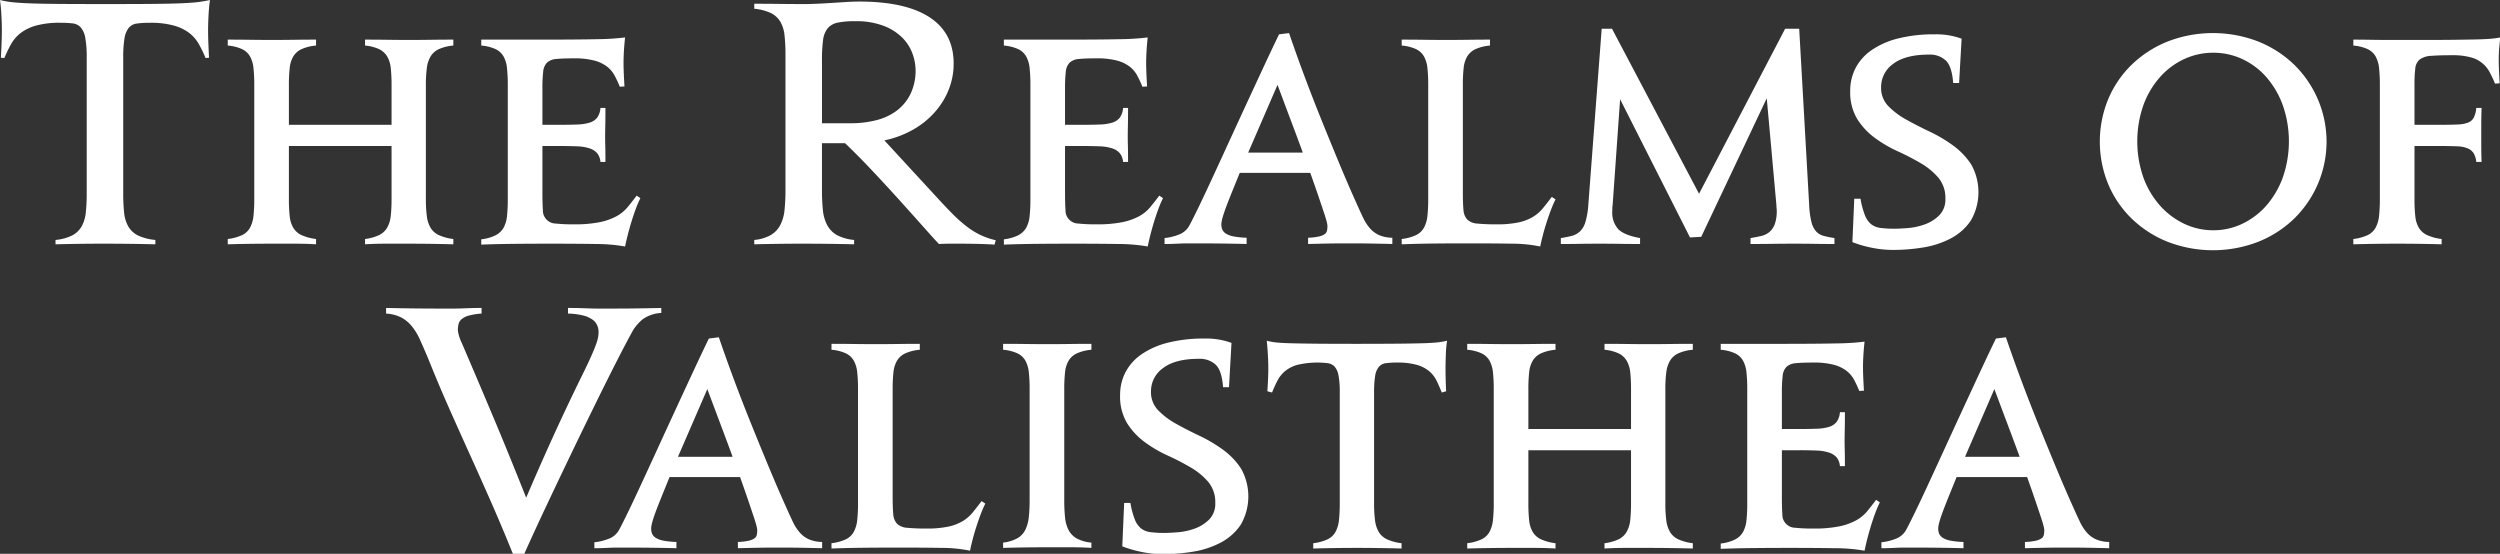 <svg class="u-sp" width="641" height="142" viewBox="0 0 641 142" xmlns="http://www.w3.org/2000/svg">
                        <rect x="0" y="0" width="641" height="142" fill="#333333" stroke="none"/>
                        <defs>
                          <style>
                            .ttl__theRealmsofValisthea--type01 {
                              fill: #fff;
                              fill-rule: evenodd;
                            }
                          </style>
                        </defs>
                        <path id="The_Realms_of_Valisthea.svg" data-name="The Realms of Valisthea.svg"
                          class="ttl__theRealmsofValisthea--type01"
                          d="M97.418,3922.49q3.439,0.045,6.48.12v-1.12a13.449,13.449,0,0,1-4.4-1.12,5.92,5.92,0,0,1-2.48-2.24,8.624,8.624,0,0,1-1.12-3.56,46.016,46.016,0,0,1-.24-5.08v-34.64a30.166,30.166,0,0,1,.32-5,5.825,5.825,0,0,1,1.08-2.72,3.21,3.21,0,0,1,2.08-1.12,23.263,23.263,0,0,1,3.32-.2,22.349,22.349,0,0,1,6.2.72,11.672,11.672,0,0,1,3.96,1.92,9.6,9.6,0,0,1,2.44,2.84,33.691,33.691,0,0,1,1.72,3.56l0.88-.08q-0.079-1.515-.16-3.48c-0.054-1.31-.08-2.49-0.08-3.56q0-1.755.12-3.96c0.08-1.47.2-2.73,0.36-3.8-0.96.21-1.947,0.39-2.96,0.52s-2.467.24-4.36,0.32-4.387.13-7.48,0.16-7.174.04-12.24,0.04q-7.521,0-12.16-.04t-7.48-.16c-1.894-.08-3.36-0.19-4.4-0.32a21.318,21.318,0,0,1-2.76-.52c0.16,1.07.28,2.33,0.36,3.8s0.12,2.79.12,3.96c0,1.07-.027,2.25-0.08,3.56s-0.108,2.47-.16,3.48l0.88,0.08a33.439,33.439,0,0,1,1.72-3.56,9.564,9.564,0,0,1,2.44-2.84,11.653,11.653,0,0,1,3.96-1.92,22.342,22.342,0,0,1,6.2-.72,25.865,25.865,0,0,1,3.2.16,3.258,3.258,0,0,1,2.08,1.04,5.622,5.622,0,0,1,1.16,2.72,28.136,28.136,0,0,1,.36,5.12v34.64a45.131,45.131,0,0,1-.24,5,9.047,9.047,0,0,1-1.08,3.56,6,6,0,0,1-2.4,2.28,12.1,12.1,0,0,1-4.28,1.16v1.12q2.959-.075,6.28-0.12t6.36-.04Q93.978,3922.45,97.418,3922.49Zm77.08,0q3.161,0.045,5.8.12v-1.36a12.585,12.585,0,0,1-3.72-1,4.86,4.86,0,0,1-2.12-1.88,7.8,7.8,0,0,1-.96-3,33.631,33.631,0,0,1-.24-4.36v-29.28a32.959,32.959,0,0,1,.24-4.28,7.8,7.8,0,0,1,.96-3,4.86,4.86,0,0,1,2.12-1.88,11.373,11.373,0,0,1,3.72-.92v-1.52c-1.707,0-3.587.01-5.64,0.04s-3.934.04-5.64,0.04-3.6-.01-5.68-0.04-3.973-.04-5.68-0.04v1.52a10.775,10.775,0,0,1,3.6.92,4.905,4.905,0,0,1,2.08,1.88,7.361,7.361,0,0,1,.92,3,39.563,39.563,0,0,1,.2,4.28v10.24h-26.32v-10.24a39.563,39.563,0,0,1,.2-4.28,7.361,7.361,0,0,1,.92-3,4.855,4.855,0,0,1,2.12-1.88,11.373,11.373,0,0,1,3.72-.92v-1.52c-1.707,0-3.574.01-5.6,0.04s-3.893.04-5.6,0.04-3.613-.01-5.72-0.04-4.014-.04-5.72-0.04v1.52a10.946,10.946,0,0,1,3.68.92,4.648,4.648,0,0,1,2.04,1.88,7.8,7.8,0,0,1,.88,3,39.563,39.563,0,0,1,.2,4.28v29.28a39.563,39.563,0,0,1-.2,4.28,8.183,8.183,0,0,1-.88,3.04,4.564,4.564,0,0,1-2.04,1.92,12.077,12.077,0,0,1-3.68,1v1.36q2.559-.075,5.64-0.12c2.053-.03,3.933-0.04,5.64-0.04h5.68c2.08,0,3.973.05,5.68,0.16v-1.36a12.585,12.585,0,0,1-3.72-1,4.855,4.855,0,0,1-2.12-1.88,7.361,7.361,0,0,1-.92-3,40.37,40.37,0,0,1-.2-4.36v-13.6h26.32v13.6a39.563,39.563,0,0,1-.2,4.28,7.71,7.71,0,0,1-.92,3.04,4.806,4.806,0,0,1-2.08,1.92,11.944,11.944,0,0,1-3.6,1v1.36c1.653-.11,3.493-0.16,5.52-0.16h5.6C170.485,3922.45,172.391,3922.46,174.5,3922.49Zm33.28-25.08c1.653,0,3.093.03,4.32,0.08a11.171,11.171,0,0,1,3.12.52,4.368,4.368,0,0,1,1.96,1.24,4.076,4.076,0,0,1,.84,2.24h1.28q0-2.475-.04-3.96t-0.04-2.52q0-1.035.04-2.88c0.027-1.23.04-2.72,0.04-4.48h-1.28a4.79,4.79,0,0,1-.84,2.48,3.833,3.833,0,0,1-1.92,1.28,11.724,11.724,0,0,1-3.12.48c-1.254.05-2.707,0.08-4.36,0.08h-4.64v-9.36a35.64,35.64,0,0,1,.2-4.28,3.756,3.756,0,0,1,1-2.32,3.966,3.966,0,0,1,2.4-.92c1.066-.11,2.56-0.16,4.48-0.16a19.955,19.955,0,0,1,5.2.56,9.333,9.333,0,0,1,3.24,1.52,7.259,7.259,0,0,1,1.96,2.28,26.957,26.957,0,0,1,1.36,2.92l1.2-.08q-0.079-1.275-.16-3c-0.053-1.15-.08-2.17-0.08-3.08,0-1.01.04-2.12,0.12-3.32s0.173-2.25.28-3.16a65.478,65.478,0,0,1-7.24.45q-4.841.105-13.08,0.11h-16.56v1.52a10.94,10.94,0,0,1,3.68.92,4.643,4.643,0,0,1,2.04,1.88,7.8,7.8,0,0,1,.88,3,39.563,39.563,0,0,1,.2,4.28v29.36a39.563,39.563,0,0,1-.2,4.28,7.8,7.8,0,0,1-.88,3,4.905,4.905,0,0,1-2.04,1.92,11.191,11.191,0,0,1-3.68,1.04v1.36c2.827-.11,5.773-0.17,8.84-0.2s6.013-.04,8.84-0.04q6.72,0,11.56.08a44.63,44.63,0,0,1,7.64.64c0.16-.8.373-1.73,0.64-2.8s0.573-2.17.92-3.32,0.72-2.27,1.12-3.36a28.223,28.223,0,0,1,1.24-2.92l-0.96-.64c-0.8,1.07-1.574,2.05-2.32,2.96a9.778,9.778,0,0,1-2.84,2.32,15.565,15.565,0,0,1-4.28,1.52,32.306,32.306,0,0,1-6.64.56,41.03,41.03,0,0,1-4.64-.2,3.348,3.348,0,0,1-3.32-3.48c-0.08-1.07-.12-2.56-0.12-4.48v-11.92h4.64Zm68.8,25.08q3.44,0.045,6.48.12v-1.12a11.55,11.55,0,0,1-4.4-1.24,6.393,6.393,0,0,1-2.48-2.52,10.181,10.181,0,0,1-1.12-3.84,49.445,49.445,0,0,1-.24-5.2v-12h5.92q3.281,3.12,7.16,7.24t7.4,8.04q3.52,3.915,6.16,6.88t3.36,3.68c0.907-.05,1.933-0.08,3.08-0.08h2.6c0.747,0,1.933.01,3.56,0.04s3.293,0.09,5,.2l0.32-1.12a19.624,19.624,0,0,1-4.04-1.4,20.59,20.59,0,0,1-3.4-2.12,35.742,35.742,0,0,1-3.56-3.16c-1.253-1.25-2.707-2.79-4.36-4.6l-13.2-14.32a25.715,25.715,0,0,0,7.36-2.76,21.753,21.753,0,0,0,5.6-4.52,19.525,19.525,0,0,0,3.56-5.8,17.948,17.948,0,0,0,1.24-6.6q0-7.845-6.16-11.88t-18-4.04q-1.6,0-3.48.12l-3.8.24c-1.28.08-2.507,0.15-3.68,0.2s-2.213.08-3.12,0.08q-3.041,0-6.44-.04t-6.44-.04v1.28a12.845,12.845,0,0,1,4.28,1.12,5.82,5.82,0,0,1,2.4,2.2,8.694,8.694,0,0,1,1.08,3.52,45.107,45.107,0,0,1,.24,5v34.64a48.511,48.511,0,0,1-.24,5.12,10.7,10.7,0,0,1-1.08,3.84,6.492,6.492,0,0,1-2.4,2.56,10.51,10.51,0,0,1-4.28,1.28v1.12q2.959-.075,6.28-0.12t6.36-.04Q273.139,3922.45,276.578,3922.49Zm-1.76-47.08a38.022,38.022,0,0,1,.28-5.16,5.879,5.879,0,0,1,1.2-3.04,4.513,4.513,0,0,1,2.56-1.44,21.129,21.129,0,0,1,4.36-.36,19.609,19.609,0,0,1,7.76,1.32,13.481,13.481,0,0,1,4.76,3.24,11.124,11.124,0,0,1,2.4,4.08,12.784,12.784,0,0,1,.68,3.76,13.9,13.9,0,0,1-1.28,6.2,11.948,11.948,0,0,1-3.48,4.28,14.625,14.625,0,0,1-5.24,2.48,25.858,25.858,0,0,1-6.56.8h-7.44v-16.16Zm66.96,22c1.653,0,3.093.03,4.32,0.08a11.171,11.171,0,0,1,3.12.52,4.362,4.362,0,0,1,1.96,1.24,4.076,4.076,0,0,1,.84,2.24h1.28q0-2.475-.04-3.96t-0.04-2.52q0-1.035.04-2.88c0.027-1.23.04-2.72,0.04-4.48h-1.28a4.79,4.79,0,0,1-.84,2.48,3.829,3.829,0,0,1-1.92,1.28,11.724,11.724,0,0,1-3.12.48c-1.253.05-2.707,0.08-4.36,0.08h-4.64v-9.36a35.64,35.64,0,0,1,.2-4.28,3.762,3.762,0,0,1,1-2.32,3.966,3.966,0,0,1,2.4-.92c1.067-.11,2.56-0.16,4.48-0.16a19.955,19.955,0,0,1,5.2.56,9.333,9.333,0,0,1,3.24,1.52,7.259,7.259,0,0,1,1.96,2.28,26.957,26.957,0,0,1,1.36,2.92l1.2-.08q-0.079-1.275-.16-3c-0.053-1.15-.08-2.17-0.08-3.08,0-1.01.04-2.12,0.12-3.32s0.173-2.25.28-3.16a65.478,65.478,0,0,1-7.24.45q-4.841.105-13.08,0.11h-16.56v1.52a10.94,10.94,0,0,1,3.68.92,4.643,4.643,0,0,1,2.04,1.88,7.8,7.8,0,0,1,.88,3,39.563,39.563,0,0,1,.2,4.28v29.36a39.563,39.563,0,0,1-.2,4.28,7.8,7.8,0,0,1-.88,3,4.905,4.905,0,0,1-2.04,1.92,11.191,11.191,0,0,1-3.68,1.04v1.36c2.827-.11,5.773-0.17,8.84-0.2s6.013-.04,8.84-0.04q6.72,0,11.56.08a44.63,44.63,0,0,1,7.64.64c0.16-.8.373-1.73,0.64-2.8s0.573-2.17.92-3.32,0.72-2.27,1.12-3.36a28.223,28.223,0,0,1,1.24-2.92l-0.96-.64c-0.8,1.07-1.573,2.05-2.32,2.96a9.778,9.778,0,0,1-2.84,2.32,15.565,15.565,0,0,1-4.28,1.52,32.306,32.306,0,0,1-6.64.56,41.03,41.03,0,0,1-4.64-.2,3.348,3.348,0,0,1-3.32-3.48c-0.08-1.07-.12-2.56-0.12-4.48v-11.92h4.64Zm62.52,21.72a1.5,1.5,0,0,1-.6.88,4.119,4.119,0,0,1-1.48.6,15.123,15.123,0,0,1-2.76.32v1.6q2.959-.075,5.24-0.12c1.52-.03,3.267-0.04,5.24-0.04,2.027,0,3.893.01,5.6,0.04s3.547,0.07,5.52.12v-1.6a9.06,9.06,0,0,1-3.4-.68,6.89,6.89,0,0,1-2.32-1.72,11.832,11.832,0,0,1-1.8-2.8q-0.8-1.68-1.76-3.84-1.92-4.245-4.2-9.72t-4.64-11.32q-2.359-5.835-4.52-11.64t-3.84-10.76l-2.56.32c-1.067,2.19-2.333,4.85-3.8,8s-3.013,6.48-4.64,10-3.253,7.05-4.88,10.6-3.12,6.79-4.48,9.72-2.533,5.4-3.52,7.4-1.613,3.21-1.88,3.64a5.127,5.127,0,0,1-2.04,1.8,13.967,13.967,0,0,1-4.12,1.08v1.52c0.854,0,1.6-.01,2.24-0.04s1.28-.05,1.92-0.08,1.307-.04,2-0.04h2.4q2.88,0,6.16.04t6.32,0.12v-1.6a21.939,21.939,0,0,1-3.24-.32,6.046,6.046,0,0,1-1.96-.68,2.458,2.458,0,0,1-1-1.04,3.285,3.285,0,0,1-.28-1.4,5.812,5.812,0,0,1,.12-0.96,17.937,17.937,0,0,1,.6-2.08q0.48-1.44,1.44-3.84t2.56-6.32h18.08q1.28,3.6,2.12,6.08c0.56,1.65,1.013,3,1.36,4.04s0.587,1.83.72,2.36a5.506,5.506,0,0,1,.2,1.12A5.6,5.6,0,0,1,404.3,3919.13Zm-12.68-37.4q2,5.355,3.6,9.6c1.067,2.83,2.027,5.41,2.88,7.76h-14Zm37.56-11.56c-2.107-.03-4.013-0.04-5.72-0.04v1.52a10.94,10.94,0,0,1,3.68.92,4.643,4.643,0,0,1,2.04,1.88,7.8,7.8,0,0,1,.88,3,39.563,39.563,0,0,1,.2,4.28v29.28a39.563,39.563,0,0,1-.2,4.28,8.183,8.183,0,0,1-.88,3.04,4.559,4.559,0,0,1-2.04,1.92,12.068,12.068,0,0,1-3.68,1v1.36c2.827-.11,5.68-0.17,8.56-0.2s5.733-.04,8.56-0.04q6.72,0,11.16.08a35.953,35.953,0,0,1,7.24.72q0.24-1.2.64-2.76c0.266-1.04.573-2.11,0.92-3.2s0.72-2.17,1.12-3.24a29.274,29.274,0,0,1,1.24-2.88l-0.96-.64c-0.8,1.07-1.56,2.04-2.28,2.92a9.992,9.992,0,0,1-2.6,2.24,12.245,12.245,0,0,1-3.72,1.4,26.272,26.272,0,0,1-5.48.48,48.768,48.768,0,0,1-5.04-.2,4.05,4.05,0,0,1-2.56-1.04,4.008,4.008,0,0,1-.96-2.44c-0.107-1.07-.16-2.56-0.16-4.48v-27.6a39.563,39.563,0,0,1,.2-4.28,7.361,7.361,0,0,1,.92-3,4.86,4.86,0,0,1,2.12-1.88,11.373,11.373,0,0,1,3.72-.92v-1.52c-1.707,0-3.573.01-5.6,0.04s-3.893.04-5.6,0.04S431.285,3870.2,429.178,3870.17Zm71.08,50.52,16.8-35.52,2.48,27.44a4.856,4.856,0,0,0,.04.68,4.267,4.267,0,0,1,.04.6,9.877,9.877,0,0,1-.52,3.6,4.924,4.924,0,0,1-1.4,2,5.086,5.086,0,0,1-2.12,1c-0.827.19-1.72,0.36-2.68,0.52v1.52c1.707,0,3.573-.01,5.6-0.04s3.893-.04,5.6-0.04,3.426,0.01,5.16.04,3.453,0.04,5.16.04v-1.52a24.487,24.487,0,0,1-2.76-.56,4.083,4.083,0,0,1-1.92-1.12,5.562,5.562,0,0,1-1.2-2.36,21.366,21.366,0,0,1-.6-4.36l-2.56-45.28h-3.6l-22.08,42.32-22.32-42.32h-2.64l-3.44,45.28a19.691,19.691,0,0,1-.76,4.36,5.427,5.427,0,0,1-1.4,2.36,4.932,4.932,0,0,1-2.08,1.12,26.707,26.707,0,0,1-2.8.56v1.52c1.707,0,3.36-.01,4.96-0.04s3.253-.04,4.96-0.04,3.44,0.01,5.2.04,3.493,0.04,5.2.04v-1.52q-4-.72-5.56-2.24a6.333,6.333,0,0,1-1.56-4.72v-0.72a3.79,3.79,0,0,1,.08-0.72l1.92-27.2,17.92,35.44Zm49.24-44.36q3.12-2.355,9.12-2.36a6,6,0,0,1,4.36,1.52q1.56,1.515,1.88,5.76h1.52l0.64-11.36a18.91,18.91,0,0,0-6.88-1.12,37.719,37.719,0,0,0-9.32,1.04,20.9,20.9,0,0,0-6.8,2.96,12.816,12.816,0,0,0-4.16,4.6,12.529,12.529,0,0,0-1.4,5.88,13.306,13.306,0,0,0,1.8,7.24,17.764,17.764,0,0,0,4.52,4.84,33.153,33.153,0,0,0,5.88,3.44,62.887,62.887,0,0,1,5.88,3.04,17.622,17.622,0,0,1,4.52,3.72,8.041,8.041,0,0,1,1.8,5.4,5.705,5.705,0,0,1-1.6,4.28,10.179,10.179,0,0,1-3.76,2.32,16.692,16.692,0,0,1-4.32.92c-1.44.11-2.56,0.16-3.36,0.16a27.465,27.465,0,0,1-3.6-.2,4.8,4.8,0,0,1-2.4-.96,5.61,5.61,0,0,1-1.6-2.32,21.566,21.566,0,0,1-1.12-4.2h-1.6l-0.48,11.12a29.581,29.581,0,0,0,4.96,1.44,27.539,27.539,0,0,0,5.52.56,47,47,0,0,0,7.72-.64,22.882,22.882,0,0,0,7.04-2.32,14.084,14.084,0,0,0,5.12-4.56,14.52,14.52,0,0,0,.12-14.36,18.4,18.4,0,0,0-4.64-4.88,37.23,37.23,0,0,0-6-3.56q-3.2-1.515-6-3.08a19.512,19.512,0,0,1-4.64-3.48,6.662,6.662,0,0,1-1.84-4.8A7.261,7.261,0,0,1,549.5,3876.33Zm55.12,30.88a26.74,26.74,0,0,0,6.04,8.84,28.369,28.369,0,0,0,9.2,5.92,32.228,32.228,0,0,0,23.2,0,28.369,28.369,0,0,0,9.2-5.92,27.6,27.6,0,0,0,0-39.52,28.369,28.369,0,0,0-9.2-5.92,32.228,32.228,0,0,0-23.2,0,28.369,28.369,0,0,0-9.2,5.92,26.74,26.74,0,0,0-6.04,8.84A28.683,28.683,0,0,0,604.618,3907.21Zm9-20.24a22.352,22.352,0,0,1,4.24-7.2,18.984,18.984,0,0,1,6.2-4.64,17.638,17.638,0,0,1,7.52-1.64,17.459,17.459,0,0,1,7.44,1.64,18.557,18.557,0,0,1,6.16,4.64,22.768,22.768,0,0,1,4.2,7.2,28.145,28.145,0,0,1,0,18.48,22.768,22.768,0,0,1-4.2,7.2,19.092,19.092,0,0,1-6.16,4.68,17.063,17.063,0,0,1-7.44,1.68,17.237,17.237,0,0,1-7.52-1.68,19.539,19.539,0,0,1-6.2-4.68,22.352,22.352,0,0,1-4.24-7.2A28.145,28.145,0,0,1,613.618,3886.97Zm76.4,10.44c1.653,0,3.027.03,4.12,0.08a7.573,7.573,0,0,1,2.64.52,3.378,3.378,0,0,1,1.52,1.24,5.158,5.158,0,0,1,.68,2.24h1.36q-0.081-2.475-.08-3.96v-5.4c0-1.23.026-2.72,0.08-4.48h-1.36a6.669,6.669,0,0,1-.64,2.48,2.808,2.808,0,0,1-1.48,1.28,8.288,8.288,0,0,1-2.68.48c-1.12.05-2.507,0.08-4.16,0.08h-6.88v-10.16a35.64,35.64,0,0,1,.2-4.28,3.362,3.362,0,0,1,1.16-2.32,5.4,5.4,0,0,1,2.92-.92c1.306-.11,3.107-0.16,5.4-0.16a17.034,17.034,0,0,1,4.8.56,7.551,7.551,0,0,1,4.8,3.8,26.957,26.957,0,0,1,1.36,2.92l1.2-.08q-0.079-1.275-.16-3c-0.053-1.15-.08-2.17-0.08-3.08,0-1.01.04-1.99,0.12-2.92s0.173-1.85.28-2.76a23.331,23.331,0,0,1-2.76.36c-1.04.08-2.28,0.13-3.72,0.16s-3.16.05-5.16,0.08-4.36.04-7.08,0.04h-9.48c-1.733,0-3.427-.01-5.08-0.04s-3.12-.04-4.4-0.04v1.52a10.946,10.946,0,0,1,3.68.92,4.648,4.648,0,0,1,2.04,1.88,7.8,7.8,0,0,1,.88,3,39.563,39.563,0,0,1,.2,4.28v29.28a39.563,39.563,0,0,1-.2,4.28,8.183,8.183,0,0,1-.88,3.04,4.564,4.564,0,0,1-2.04,1.92,12.077,12.077,0,0,1-3.68,1v1.36q2.559-.075,5.64-0.12c2.053-.03,3.933-0.04,5.64-0.04s3.6,0.01,5.68.04,3.973,0.07,5.68.12v-1.36a12.585,12.585,0,0,1-3.72-1,4.855,4.855,0,0,1-2.12-1.88,7.361,7.361,0,0,1-.92-3,40.37,40.37,0,0,1-.2-4.36v-13.6h6.88Zm-526.96,42.96a9.934,9.934,0,0,1,3.8.96,8.77,8.77,0,0,1,2.76,2.24,15.087,15.087,0,0,1,2.12,3.48q0.919,2.04,2.04,4.68,2.561,6.405,5.16,12.28t5.32,11.88q2.719,6,5.56,12.44t5.88,13.96l2.72-.16q2.719-6.075,5.76-12.52t6-12.6q2.96-6.165,5.68-11.72t4.92-9.92q2.2-4.365,3.72-7.24c1.013-1.92,1.68-3.15,2-3.68a12.249,12.249,0,0,1,2.32-2.6,9.062,9.062,0,0,1,4.8-1.64v-1.28q-3.04.075-6.48,0.12t-6.72.04h-2.88c-0.8,0-1.573-.01-2.32-0.04s-1.547-.05-2.4-0.08-1.893-.04-3.12-0.04v1.44a17.432,17.432,0,0,1,3.84.48,7.209,7.209,0,0,1,2.4,1.04,3.614,3.614,0,0,1,1.24,1.48,4.521,4.521,0,0,1,.36,1.8,8.134,8.134,0,0,1-.44,2.48c-0.293.91-.747,2.05-1.36,3.44s-1.413,3.08-2.4,5.08-2.173,4.45-3.56,7.36-2.973,6.33-4.76,10.28-3.8,8.53-6.04,13.76q-4.721-11.835-8.04-19.72t-5.4-12.76q-2.081-4.875-3.08-7.2a10.1,10.1,0,0,1-1-3.2,7.577,7.577,0,0,1,.16-1.56,2.358,2.358,0,0,1,.8-1.32,4.987,4.987,0,0,1,1.84-.92,16.463,16.463,0,0,1,3.28-.52v-1.44c-1.173,0-2.147.01-2.92,0.04s-1.493.05-2.16,0.08-1.373.04-2.12,0.04h-2.88q-3.6,0-7.24-.04t-7.16-.12v1.44Zm95.04,56.76a1.5,1.5,0,0,1-.6.88,4.119,4.119,0,0,1-1.48.6,15.123,15.123,0,0,1-2.76.32v1.6q2.959-.075,5.24-0.12c1.52-.03,3.267-0.04,5.24-0.04,2.027,0,3.893.01,5.6,0.04s3.547,0.07,5.52.12v-1.6a9.06,9.06,0,0,1-3.4-.68,6.89,6.89,0,0,1-2.32-1.72,11.832,11.832,0,0,1-1.8-2.8q-0.8-1.68-1.76-3.84-1.92-4.245-4.2-9.72t-4.64-11.32q-2.36-5.835-4.52-11.64t-3.84-10.76l-2.56.32c-1.067,2.19-2.333,4.85-3.8,8s-3.013,6.48-4.64,10-3.253,7.05-4.88,10.6-3.12,6.79-4.48,9.72-2.533,5.4-3.52,7.4-1.613,3.21-1.88,3.64a5.127,5.127,0,0,1-2.04,1.8,13.967,13.967,0,0,1-4.12,1.08v1.52c0.854,0,1.6-.01,2.24-0.04s1.28-.05,1.92-0.08,1.307-.04,2-0.04h2.4q2.88,0,6.16.04t6.32,0.12v-1.6a21.939,21.939,0,0,1-3.24-.32,6.046,6.046,0,0,1-1.96-.68,2.458,2.458,0,0,1-1-1.04,3.285,3.285,0,0,1-.28-1.4,5.812,5.812,0,0,1,.12-0.96,17.937,17.937,0,0,1,.6-2.08q0.48-1.44,1.44-3.84t2.56-6.32h18.08q1.279,3.6,2.12,6.08c0.56,1.65,1.013,3,1.36,4.04s0.587,1.83.72,2.36a5.506,5.506,0,0,1,.2,1.12A5.6,5.6,0,0,1,258.1,3997.13Zm-12.68-37.4q2,5.355,3.6,9.6c1.067,2.83,2.027,5.41,2.88,7.76h-14Zm37.56-11.56c-2.107-.03-4.013-0.04-5.72-0.04v1.52a10.94,10.94,0,0,1,3.68.92,4.643,4.643,0,0,1,2.04,1.88,7.8,7.8,0,0,1,.88,3,39.563,39.563,0,0,1,.2,4.28v29.28a39.563,39.563,0,0,1-.2,4.28,8.183,8.183,0,0,1-.88,3.04,4.559,4.559,0,0,1-2.04,1.92,12.068,12.068,0,0,1-3.68,1v1.36c2.827-.11,5.68-0.17,8.56-0.2s5.733-.04,8.56-0.04q6.72,0,11.16.08a35.953,35.953,0,0,1,7.24.72q0.24-1.2.64-2.76c0.267-1.04.573-2.11,0.92-3.2s0.72-2.17,1.12-3.24a29.274,29.274,0,0,1,1.24-2.88l-0.96-.64c-0.8,1.07-1.56,2.04-2.28,2.92a9.992,9.992,0,0,1-2.6,2.24,12.245,12.245,0,0,1-3.72,1.4,26.272,26.272,0,0,1-5.48.48,48.768,48.768,0,0,1-5.04-.2,4.05,4.05,0,0,1-2.56-1.04,4.008,4.008,0,0,1-.96-2.44c-0.107-1.07-.16-2.56-0.16-4.48v-27.6a39.563,39.563,0,0,1,.2-4.28,7.361,7.361,0,0,1,.92-3,4.86,4.86,0,0,1,2.12-1.88,11.373,11.373,0,0,1,3.72-.92v-1.52c-1.707,0-3.573.01-5.6,0.04s-3.893.04-5.6,0.04S285.085,3948.2,282.978,3948.17Zm55.24,52.12c2.08,0,3.973.05,5.68,0.16v-1.36a9.546,9.546,0,0,1-3.72-1.04,5.29,5.29,0,0,1-2.12-2.16,8.965,8.965,0,0,1-.92-3.28,43.9,43.9,0,0,1-.2-4.48v-28.4a39.563,39.563,0,0,1,.2-4.28,7.361,7.361,0,0,1,.92-3,4.86,4.86,0,0,1,2.12-1.88,11.373,11.373,0,0,1,3.72-.92v-1.52c-1.707,0-3.573.01-5.6,0.04s-3.893.04-5.6,0.04-3.613-.01-5.72-0.04-4.013-.04-5.72-0.04v1.52a10.94,10.94,0,0,1,3.68.92,4.643,4.643,0,0,1,2.04,1.88,7.8,7.8,0,0,1,.88,3,39.563,39.563,0,0,1,.2,4.28v28.4a41.836,41.836,0,0,1-.2,4.36,9.856,9.856,0,0,1-.88,3.28,5.074,5.074,0,0,1-2.04,2.2,10.007,10.007,0,0,1-3.68,1.12v1.36q2.56-.075,5.64-0.12c2.053-.03,3.933-0.04,5.64-0.04h5.68Zm24.08-45.96q3.12-2.355,9.12-2.36a6,6,0,0,1,4.36,1.52q1.56,1.515,1.88,5.76h1.52l0.64-11.36a18.907,18.907,0,0,0-6.88-1.12,37.719,37.719,0,0,0-9.32,1.04,20.9,20.9,0,0,0-6.8,2.96,12.816,12.816,0,0,0-4.16,4.6,12.529,12.529,0,0,0-1.4,5.88,13.306,13.306,0,0,0,1.8,7.24,17.764,17.764,0,0,0,4.52,4.84,33.153,33.153,0,0,0,5.88,3.44,62.763,62.763,0,0,1,5.88,3.04,17.622,17.622,0,0,1,4.52,3.72,8.041,8.041,0,0,1,1.8,5.4,5.705,5.705,0,0,1-1.6,4.28,10.179,10.179,0,0,1-3.76,2.32,16.692,16.692,0,0,1-4.32.92c-1.44.11-2.56,0.16-3.36,0.16a27.465,27.465,0,0,1-3.6-.2,4.8,4.8,0,0,1-2.4-.96,5.61,5.61,0,0,1-1.6-2.32,21.566,21.566,0,0,1-1.12-4.2h-1.6l-0.48,11.12a29.609,29.609,0,0,0,4.96,1.44,27.539,27.539,0,0,0,5.52.56,47,47,0,0,0,7.72-.64,22.873,22.873,0,0,0,7.04-2.32,14.084,14.084,0,0,0,5.12-4.56,14.52,14.52,0,0,0,.12-14.36,18.387,18.387,0,0,0-4.64-4.88,37.23,37.23,0,0,0-6-3.56q-3.2-1.515-6-3.08a19.532,19.532,0,0,1-4.64-3.48,6.662,6.662,0,0,1-1.84-4.8A7.261,7.261,0,0,1,362.3,3954.33Zm55.4,46.16q3.161,0.045,5.72.12v-1.36a12.585,12.585,0,0,1-3.72-1,4.86,4.86,0,0,1-2.12-1.88,7.8,7.8,0,0,1-.96-3,33.631,33.631,0,0,1-.24-4.36v-28.4a25.482,25.482,0,0,1,.28-4.28,4.709,4.709,0,0,1,.96-2.32,2.87,2.87,0,0,1,1.8-.92,19.832,19.832,0,0,1,2.8-.16,18.123,18.123,0,0,1,5.16.6,8.661,8.661,0,0,1,3.16,1.64,7.585,7.585,0,0,1,1.88,2.44q0.679,1.395,1.32,3l1.12-.32q-0.079-1.275-.12-2.88c-0.027-1.07-.04-2.05-0.04-2.96,0-1.01.027-2.23,0.08-3.64a26.46,26.46,0,0,1,.32-3.48,21.06,21.06,0,0,1-2.56.44c-0.907.09-2.173,0.17-3.8,0.21s-3.773.09-6.44,0.11-6.16.04-10.48,0.04q-6.4,0-10.36-.04t-6.44-.11c-1.653-.04-2.92-0.12-3.8-0.21a15.631,15.631,0,0,1-2.36-.44q0.16,1.365.28,3.48c0.08,1.41.12,2.63,0.12,3.64,0,0.91-.027,1.89-0.08,2.96s-0.107,2.03-.16,2.88l1.2,0.32q0.64-1.605,1.36-3a8.11,8.11,0,0,1,1.92-2.44,8.661,8.661,0,0,1,3.16-1.64,22.5,22.5,0,0,1,7.84-.44,2.948,2.948,0,0,1,1.76.88,4.659,4.659,0,0,1,1,2.28,22.921,22.921,0,0,1,.32,4.36v28.4a39.563,39.563,0,0,1-.2,4.28,8.183,8.183,0,0,1-.88,3.04,4.559,4.559,0,0,1-2.04,1.92,12.068,12.068,0,0,1-3.68,1v1.36q2.56-.075,5.6-0.12c2.027-.03,3.893-0.04,5.6-0.04S415.591,4000.46,417.7,4000.49Zm74.6,0q3.16,0.045,5.8.12v-1.36a12.585,12.585,0,0,1-3.72-1,4.86,4.86,0,0,1-2.12-1.88,7.8,7.8,0,0,1-.96-3,33.631,33.631,0,0,1-.24-4.36v-29.28a32.959,32.959,0,0,1,.24-4.28,7.8,7.8,0,0,1,.96-3,4.86,4.86,0,0,1,2.12-1.88,11.373,11.373,0,0,1,3.72-.92v-1.52c-1.707,0-3.587.01-5.64,0.04s-3.933.04-5.64,0.04-3.6-.01-5.68-0.04-3.973-.04-5.68-0.04v1.52a10.775,10.775,0,0,1,3.6.92,4.9,4.9,0,0,1,2.08,1.88,7.361,7.361,0,0,1,.92,3,39.563,39.563,0,0,1,.2,4.28v10.24h-26.32v-10.24a39.563,39.563,0,0,1,.2-4.28,7.361,7.361,0,0,1,.92-3,4.86,4.86,0,0,1,2.12-1.88,11.373,11.373,0,0,1,3.72-.92v-1.52c-1.707,0-3.573.01-5.6,0.04s-3.893.04-5.6,0.04-3.613-.01-5.72-0.04-4.013-.04-5.72-0.04v1.52a10.94,10.94,0,0,1,3.68.92,4.643,4.643,0,0,1,2.04,1.88,7.8,7.8,0,0,1,.88,3,39.563,39.563,0,0,1,.2,4.28v29.28a39.563,39.563,0,0,1-.2,4.28,8.183,8.183,0,0,1-.88,3.04,4.559,4.559,0,0,1-2.04,1.92,12.068,12.068,0,0,1-3.68,1v1.36q2.56-.075,5.64-0.12c2.053-.03,3.933-0.04,5.64-0.04h5.68c2.08,0,3.973.05,5.68,0.16v-1.36a12.585,12.585,0,0,1-3.72-1,4.86,4.86,0,0,1-2.12-1.88,7.361,7.361,0,0,1-.92-3,40.37,40.37,0,0,1-.2-4.36v-13.6h26.32v13.6a39.563,39.563,0,0,1-.2,4.28,7.71,7.71,0,0,1-.92,3.04,4.8,4.8,0,0,1-2.08,1.92,11.944,11.944,0,0,1-3.6,1v1.36c1.653-.11,3.493-0.16,5.52-0.16h5.6C488.285,4000.45,490.191,4000.46,492.3,4000.49Zm33.28-25.08c1.653,0,3.093.03,4.32,0.08a11.171,11.171,0,0,1,3.12.52,4.362,4.362,0,0,1,1.96,1.24,4.076,4.076,0,0,1,.84,2.24h1.28q0-2.475-.04-3.96t-0.04-2.52q0-1.035.04-2.88c0.027-1.23.04-2.72,0.04-4.48h-1.28a4.79,4.79,0,0,1-.84,2.48,3.829,3.829,0,0,1-1.92,1.28,11.724,11.724,0,0,1-3.12.48c-1.253.05-2.707,0.08-4.36,0.08h-4.64v-9.36a35.64,35.64,0,0,1,.2-4.28,3.762,3.762,0,0,1,1-2.32,3.966,3.966,0,0,1,2.4-.92c1.067-.11,2.56-0.16,4.48-0.16a19.955,19.955,0,0,1,5.2.56,9.333,9.333,0,0,1,3.24,1.52,7.259,7.259,0,0,1,1.96,2.28,26.957,26.957,0,0,1,1.36,2.92l1.2-.08q-0.079-1.275-.16-3c-0.053-1.15-.08-2.17-0.08-3.08,0-1.01.04-2.12,0.12-3.32s0.173-2.25.28-3.16a65.478,65.478,0,0,1-7.24.45q-4.84.105-13.08,0.11h-16.56v1.52a10.94,10.94,0,0,1,3.68.92,4.643,4.643,0,0,1,2.04,1.88,7.8,7.8,0,0,1,.88,3,39.563,39.563,0,0,1,.2,4.28v29.36a39.563,39.563,0,0,1-.2,4.28,7.8,7.8,0,0,1-.88,3,4.905,4.905,0,0,1-2.04,1.92,11.191,11.191,0,0,1-3.68,1.04v1.36c2.827-.11,5.773-0.17,8.84-0.2s6.013-.04,8.84-0.04q6.72,0,11.56.08a44.63,44.63,0,0,1,7.64.64c0.16-.8.373-1.73,0.64-2.8s0.573-2.17.92-3.32,0.72-2.27,1.12-3.36a28.223,28.223,0,0,1,1.24-2.92l-0.96-.64c-0.8,1.07-1.573,2.05-2.32,2.96a9.778,9.778,0,0,1-2.84,2.32,15.565,15.565,0,0,1-4.28,1.52,32.306,32.306,0,0,1-6.64.56,41.03,41.03,0,0,1-4.64-.2,3.348,3.348,0,0,1-3.32-3.48c-0.08-1.07-.12-2.56-0.12-4.48v-11.92h4.64Zm62.52,21.72a1.5,1.5,0,0,1-.6.88,4.119,4.119,0,0,1-1.48.6,15.123,15.123,0,0,1-2.76.32v1.6q2.959-.075,5.24-0.12c1.52-.03,3.267-0.04,5.24-0.04,2.027,0,3.893.01,5.6,0.04s3.547,0.07,5.52.12v-1.6a9.06,9.06,0,0,1-3.4-.68,6.89,6.89,0,0,1-2.32-1.72,11.832,11.832,0,0,1-1.8-2.8q-0.8-1.68-1.76-3.84-1.92-4.245-4.2-9.72t-4.64-11.32q-2.36-5.835-4.52-11.64t-3.84-10.76l-2.56.32c-1.067,2.19-2.333,4.85-3.8,8s-3.013,6.48-4.64,10-3.253,7.05-4.88,10.6-3.12,6.79-4.48,9.72-2.533,5.4-3.52,7.4-1.613,3.21-1.88,3.64a5.127,5.127,0,0,1-2.04,1.8,13.967,13.967,0,0,1-4.12,1.08v1.52c0.854,0,1.6-.01,2.24-0.04s1.28-.05,1.92-0.08,1.307-.04,2-0.04h2.4q2.88,0,6.16.04t6.32,0.12v-1.6a21.939,21.939,0,0,1-3.24-.32,6.046,6.046,0,0,1-1.96-.68,2.458,2.458,0,0,1-1-1.04,3.285,3.285,0,0,1-.28-1.4,5.812,5.812,0,0,1,.12-0.96,17.937,17.937,0,0,1,.6-2.08q0.48-1.44,1.44-3.84t2.56-6.32h18.08q1.28,3.6,2.12,6.08c0.56,1.65,1.013,3,1.36,4.04s0.587,1.83.72,2.36a5.506,5.506,0,0,1,.2,1.12A5.6,5.6,0,0,1,588.1,3997.13Zm-12.68-37.4q2,5.355,3.6,9.6c1.067,2.83,2.027,5.41,2.88,7.76h-14Z"
                          transform="translate(-64.063 -3859.97)"></path>
                      </svg>